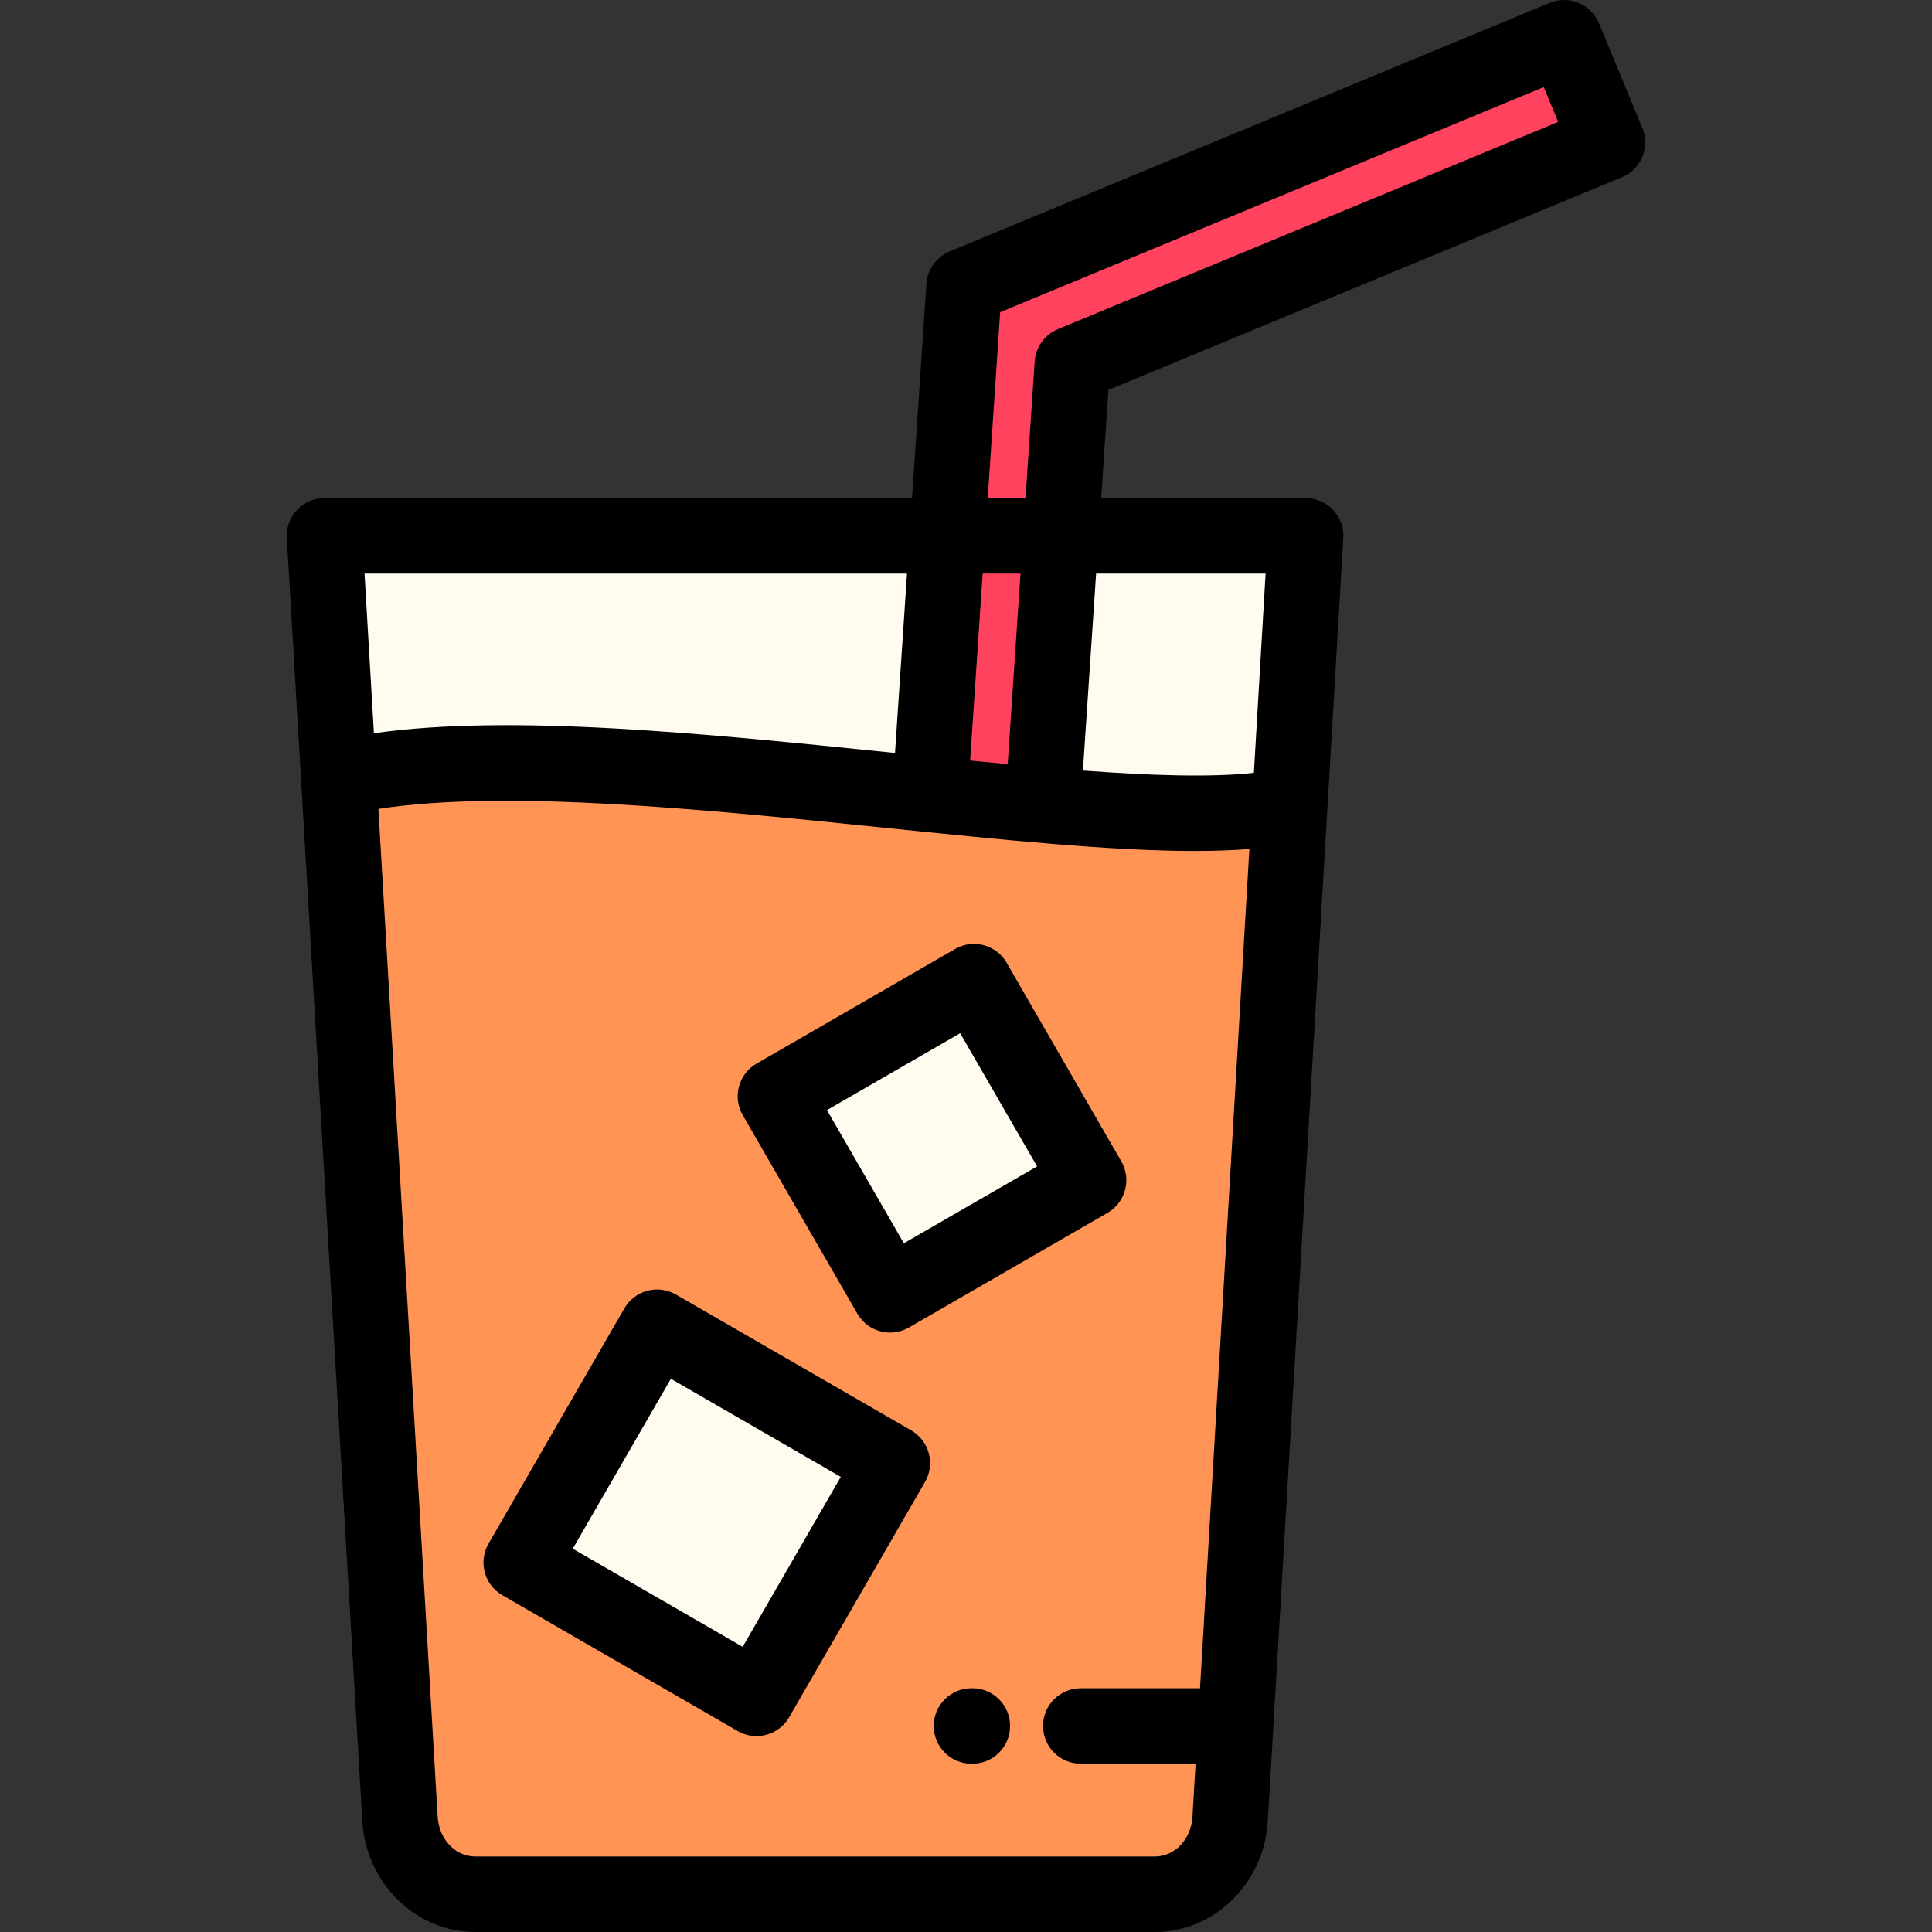 <?xml version="1.0" encoding="iso-8859-1"?>
<!-- Generator: Adobe Illustrator 19.0.0, SVG Export Plug-In . SVG Version: 6.00 Build 0)  -->
<svg version="1.1" id="Capa_1" xmlns="http://www.w3.org/2000/svg" xmlns:xlink="http://www.w3.org/1999/xlink" x="0px" y="0px"
	 viewBox="0 0 512 512" style="enable-background:new 0 0 512 512;" xml:space="preserve">
<rect x="0" y="0" width="512" height="512" fill="#333333" stroke="none"/>
<g>
	<path style="fill:#FF9455;" d="M174.125,351.729l62.353,36l-36,62.353l-62.353-36L174.125,351.729L174.125,351.729z
		 M205.495,290.525l52.619-30.38l30.38,52.619l-52.619,30.38L205.495,290.525L205.495,290.525z M246.469,210.542
		c-55.748-5.648-119.454-13.033-156.693-4.358L106.003,482c0.646,10.981,9,20,20,20H306c10.999,0,19.355-9.02,20-20l1.447-24.599
		l14.355-244.038c-14.136,3.292-37.731,2.38-65.456,0.019C266.803,212.57,256.771,211.585,246.469,210.542z"/>
	<g>
		
			<rect x="216.607" y="271.271" transform="matrix(0.5 0.866 -0.866 0.5 384.725 -63.073)" style="fill:#FFFBEE;" width="60.758" height="60.758"/>
		
			<rect x="151.296" y="364.894" transform="matrix(-0.866 -0.5 0.5 -0.866 149.044 841.724)" style="fill:#FFFBEE;" width="71.998" height="71.998"/>
	</g>
	<g>
		<path style="fill:#FF435F;" d="M246.469,210.542c10.303,1.043,20.334,2.028,29.876,2.841l4.781-71.379H251.06L246.469,210.542z"/>
		<polygon style="fill:#FF435F;" points="251.059,142.004 281.126,142.004 284.178,96.463 425.998,37.719 414.518,10.003 
			255.489,75.875 		"/>
	</g>
	<g>
		<path style="fill:#FFFBEE;" d="M246.469,210.542l4.591-68.538H86.001l3.774,64.18
			C127.015,197.509,190.721,204.894,246.469,210.542z"/>
		<path style="fill:#FFFBEE;" d="M281.126,142.004l-4.781,71.379c27.726,2.361,51.321,3.274,65.456-0.019l4.198-71.36H281.126z"/>
	</g>
</g>
<path d="M435.237,33.892l-11.48-27.716c-2.114-5.103-7.963-7.526-13.066-5.412L251.663,66.635c-3.513,1.455-5.896,4.776-6.15,8.57
	l-3.805,56.797H86.001c-2.754,0-5.387,1.136-7.275,3.14c-1.89,2.004-2.869,4.698-2.707,7.448L96.02,482.587
	C96.989,499.08,110.159,512,126.001,512h179.997c15.843,0,29.013-12.92,29.982-29.413l15.793-268.468
	c0.002-0.024,0.003-0.048,0.005-0.071l4.203-71.457c0.162-2.749-0.817-5.444-2.707-7.448c-1.889-2.004-4.521-3.14-7.275-3.14
	h-54.181l1.922-28.678l136.086-56.367c2.45-1.015,4.397-2.961,5.412-5.412S436.252,36.343,435.237,33.892z M240.367,152.004
	l-3.184,47.539c-0.197-0.02-0.395-0.04-0.592-0.06c-49.816-5.1-101.148-10.351-137.497-5.169l-2.489-42.31H240.367z
	 M257.093,201.554l3.319-49.551h10.022l-3.384,50.507C263.772,202.204,260.451,201.885,257.093,201.554z M305.999,492H126.001
	c-5.355,0-9.662-4.551-10.018-10.587l-15.709-267.049c34.015-5.244,87.044,0.178,134.28,5.014
	c31.404,3.215,59.933,6.136,82.05,6.136c5.206,0,10.046-0.167,14.496-0.525l-13.084,222.413H286.41c-5.522,0-10,4.477-10,10
	s4.478,10,10,10h30.43l-0.824,14.012C315.661,487.449,311.354,492,305.999,492z M335.393,152.004l-3.105,52.799
	c-11.346,1.25-27.145,0.747-45.307-0.601l3.496-52.199L335.393,152.004L335.393,152.004z M280.35,87.224
	c-3.513,1.455-5.897,4.776-6.15,8.57l-2.426,36.21h-10.022l3.3-49.267l144.054-59.668l3.827,9.238L280.35,87.224z"/>
<path d="M257.681,447.404h-0.236c-5.522,0-10,4.477-10,10s4.478,10,10,10h0.236c5.522,0,10-4.477,10-10
	C267.681,451.882,263.203,447.404,257.681,447.404z"/>
<path d="M227.214,348.145c1.853,3.208,5.213,5.002,8.67,5.002c1.696,0,3.416-0.433,4.99-1.342l52.619-30.38
	c4.783-2.761,6.422-8.877,3.66-13.66l-30.38-52.619c-2.761-4.782-8.877-6.422-13.66-3.66l-52.619,30.38
	c-4.783,2.761-6.422,8.877-3.66,13.66L227.214,348.145z M254.454,273.805l20.38,35.3l-35.3,20.38l-20.38-35.3L254.454,273.805z"/>
<path d="M241.478,379.068l-62.353-36c-4.785-2.763-10.9-1.123-13.66,3.66l-36,62.353c-1.326,2.297-1.686,5.026-0.999,7.588
	c0.687,2.562,2.362,4.746,4.659,6.072l62.353,36c1.575,0.91,3.294,1.342,4.99,1.342c3.456,0,6.818-1.794,8.67-5.002l36-62.353
	c1.326-2.297,1.686-5.026,0.999-7.588C245.451,382.578,243.775,380.394,241.478,379.068z M196.819,436.422l-45.034-26l26-45.033
	l45.034,26L196.819,436.422z"/>
<g>
</g>
<g>
</g>
<g>
</g>
<g>
</g>
<g>
</g>
<g>
</g>
<g>
</g>
<g>
</g>
<g>
</g>
<g>
</g>
<g>
</g>
<g>
</g>
<g>
</g>
<g>
</g>
<g>
</g>
</svg>
